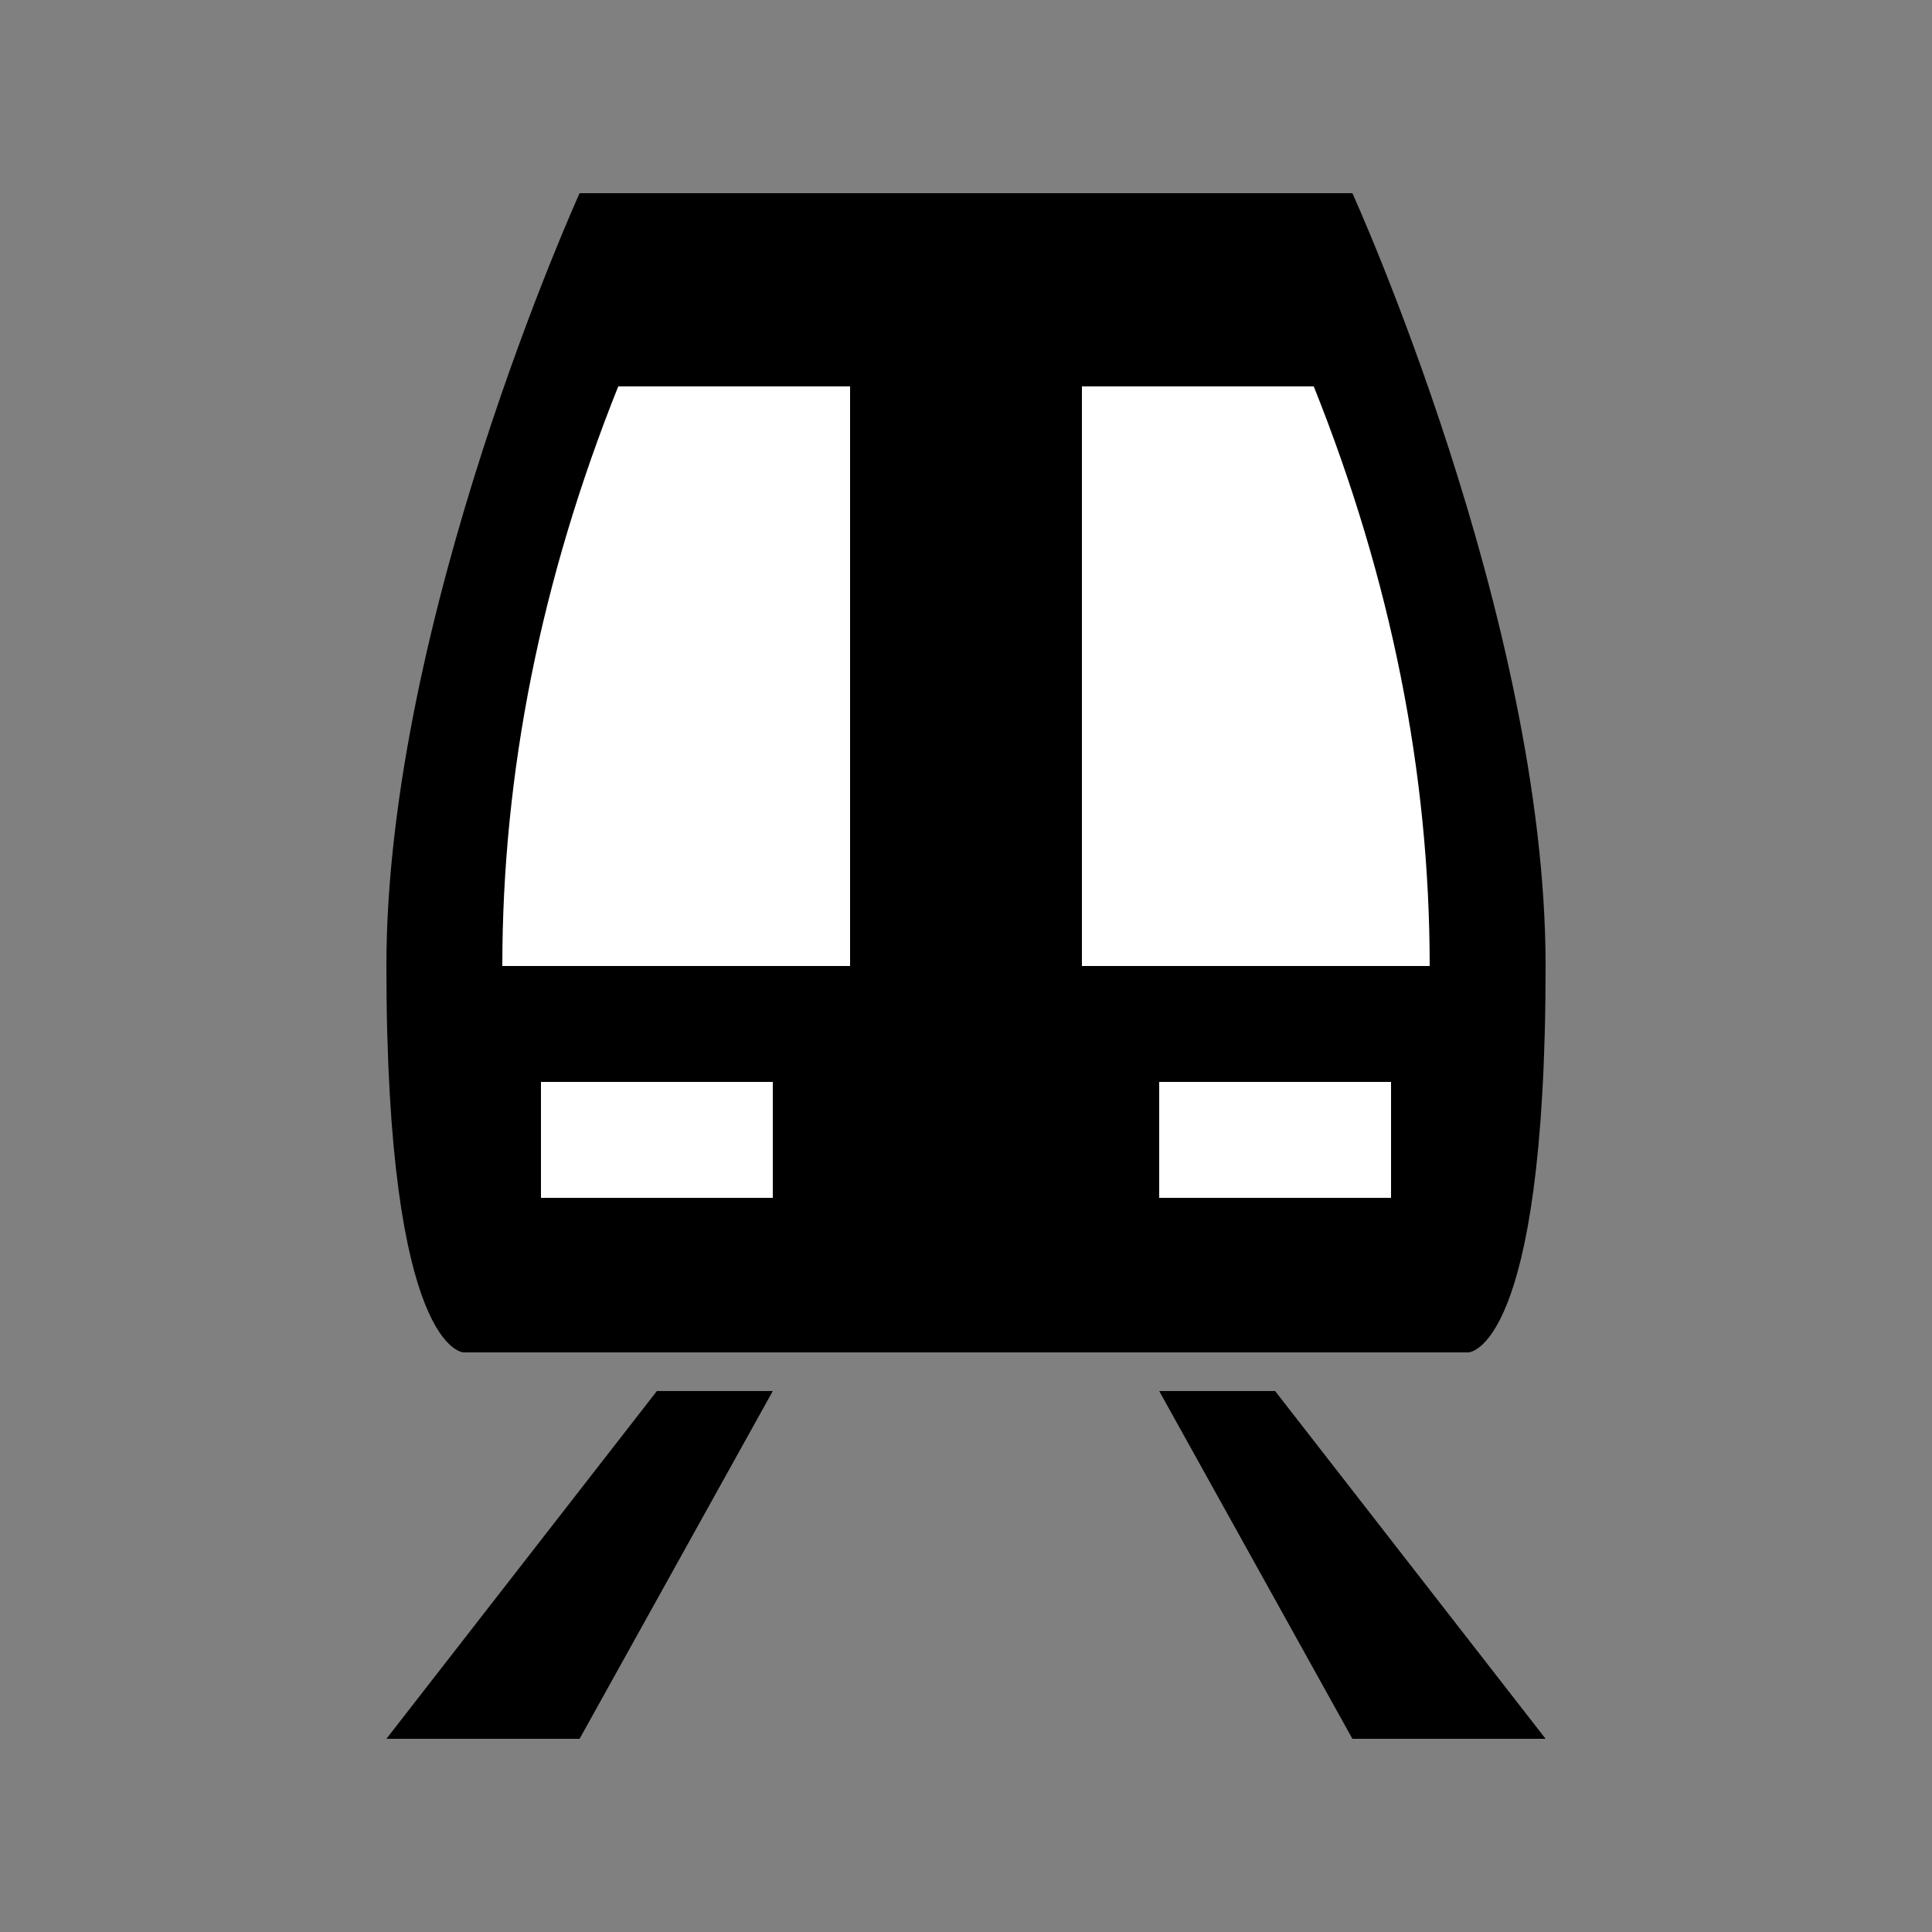 <?xml version="1.0" encoding="UTF-8" standalone="no"?>
<svg xmlns:svg="http://www.w3.org/2000/svg" xmlns="http://www.w3.org/2000/svg" viewBox="0 0 500 500">
  <rect x="0" y="0" width="500" height="500" fill="#808080" stroke="none"/>
  <g transform="translate(0,-552.362)">
    <path style="fill:#000000;fill-opacity:1;fill-rule:nonzero;stroke:none;stroke-width:1;stroke-linecap:butt;stroke-linejoin:miter;stroke-miterlimit:4;stroke-dasharray:none;stroke-dashoffset:0;stroke-opacity:1" d="m 250,602.362 100,0 c 0,0 50,110 50,200 0,100 -20,100 -20,100 l -130,0" id="path3344" />
    <path style="fill:#ffffff;fill-opacity:1;fill-rule:nonzero;stroke:none;stroke-width:1;stroke-linecap:butt;stroke-linejoin:miter;stroke-miterlimit:4;stroke-dasharray:none;stroke-dashoffset:0;stroke-opacity:1" d="m 280,652.362 60,0 c 20,50 30,100 30,150 l -90,0" id="path3346" />
    <rect style="fill:#ffffff;fill-opacity:1;fill-rule:nonzero;stroke:none;stroke-width:1;stroke-linecap:butt;stroke-linejoin:miter;stroke-miterlimit:4;stroke-dasharray:none;stroke-dashoffset:0;stroke-opacity:1" id="rect3348" width="60" height="30" x="300" y="832.362"/>
    <path id="path3350" d="m 250,602.362 -100,0 c 0,0 -50,110 -50,200 0,100 20,100 20,100 l 130,0" style="fill:#000000;fill-opacity:1;fill-rule:nonzero;stroke:none;stroke-width:1;stroke-linecap:butt;stroke-linejoin:miter;stroke-miterlimit:4;stroke-dasharray:none;stroke-dashoffset:0;stroke-opacity:1"/>
    <path id="path3352" d="m 220,652.362 -60,0 c -20,50 -30,100 -30,150 l 90,0" style="fill:#ffffff;fill-opacity:1;fill-rule:nonzero;stroke:none;stroke-width:1;stroke-linecap:butt;stroke-linejoin:miter;stroke-miterlimit:4;stroke-dasharray:none;stroke-dashoffset:0;stroke-opacity:1"/>
    <rect y="832.362" x="-200" height="30" width="60" id="rect3354" style="fill:#ffffff;fill-opacity:1;fill-rule:nonzero;stroke:none;stroke-width:1;stroke-linecap:butt;stroke-linejoin:miter;stroke-miterlimit:4;stroke-dasharray:none;stroke-dashoffset:0;stroke-opacity:1" transform="scale(-1,1)"/>
    <path style="fill:#000000;fill-opacity:1;fill-rule:nonzero;stroke:none;stroke-width:1;stroke-linecap:butt;stroke-linejoin:miter;stroke-miterlimit:4;stroke-dasharray:none;stroke-dashoffset:0;stroke-opacity:1" d="m 100,1002.362 50,0 50,-90 -30,0 z" id="path3356" transform="translate(-3.5999999e-6,2.7999999e-6)" />
    <path style="fill:#000000;fill-opacity:1;fill-rule:nonzero;stroke:none;stroke-width:1;stroke-linecap:butt;stroke-linejoin:miter;stroke-miterlimit:4;stroke-dasharray:none;stroke-dashoffset:0;stroke-opacity:1" d="m 400,1002.362 -50,0 -50,-90 30,0 z" id="path3356-6" />
  </g>
</svg>